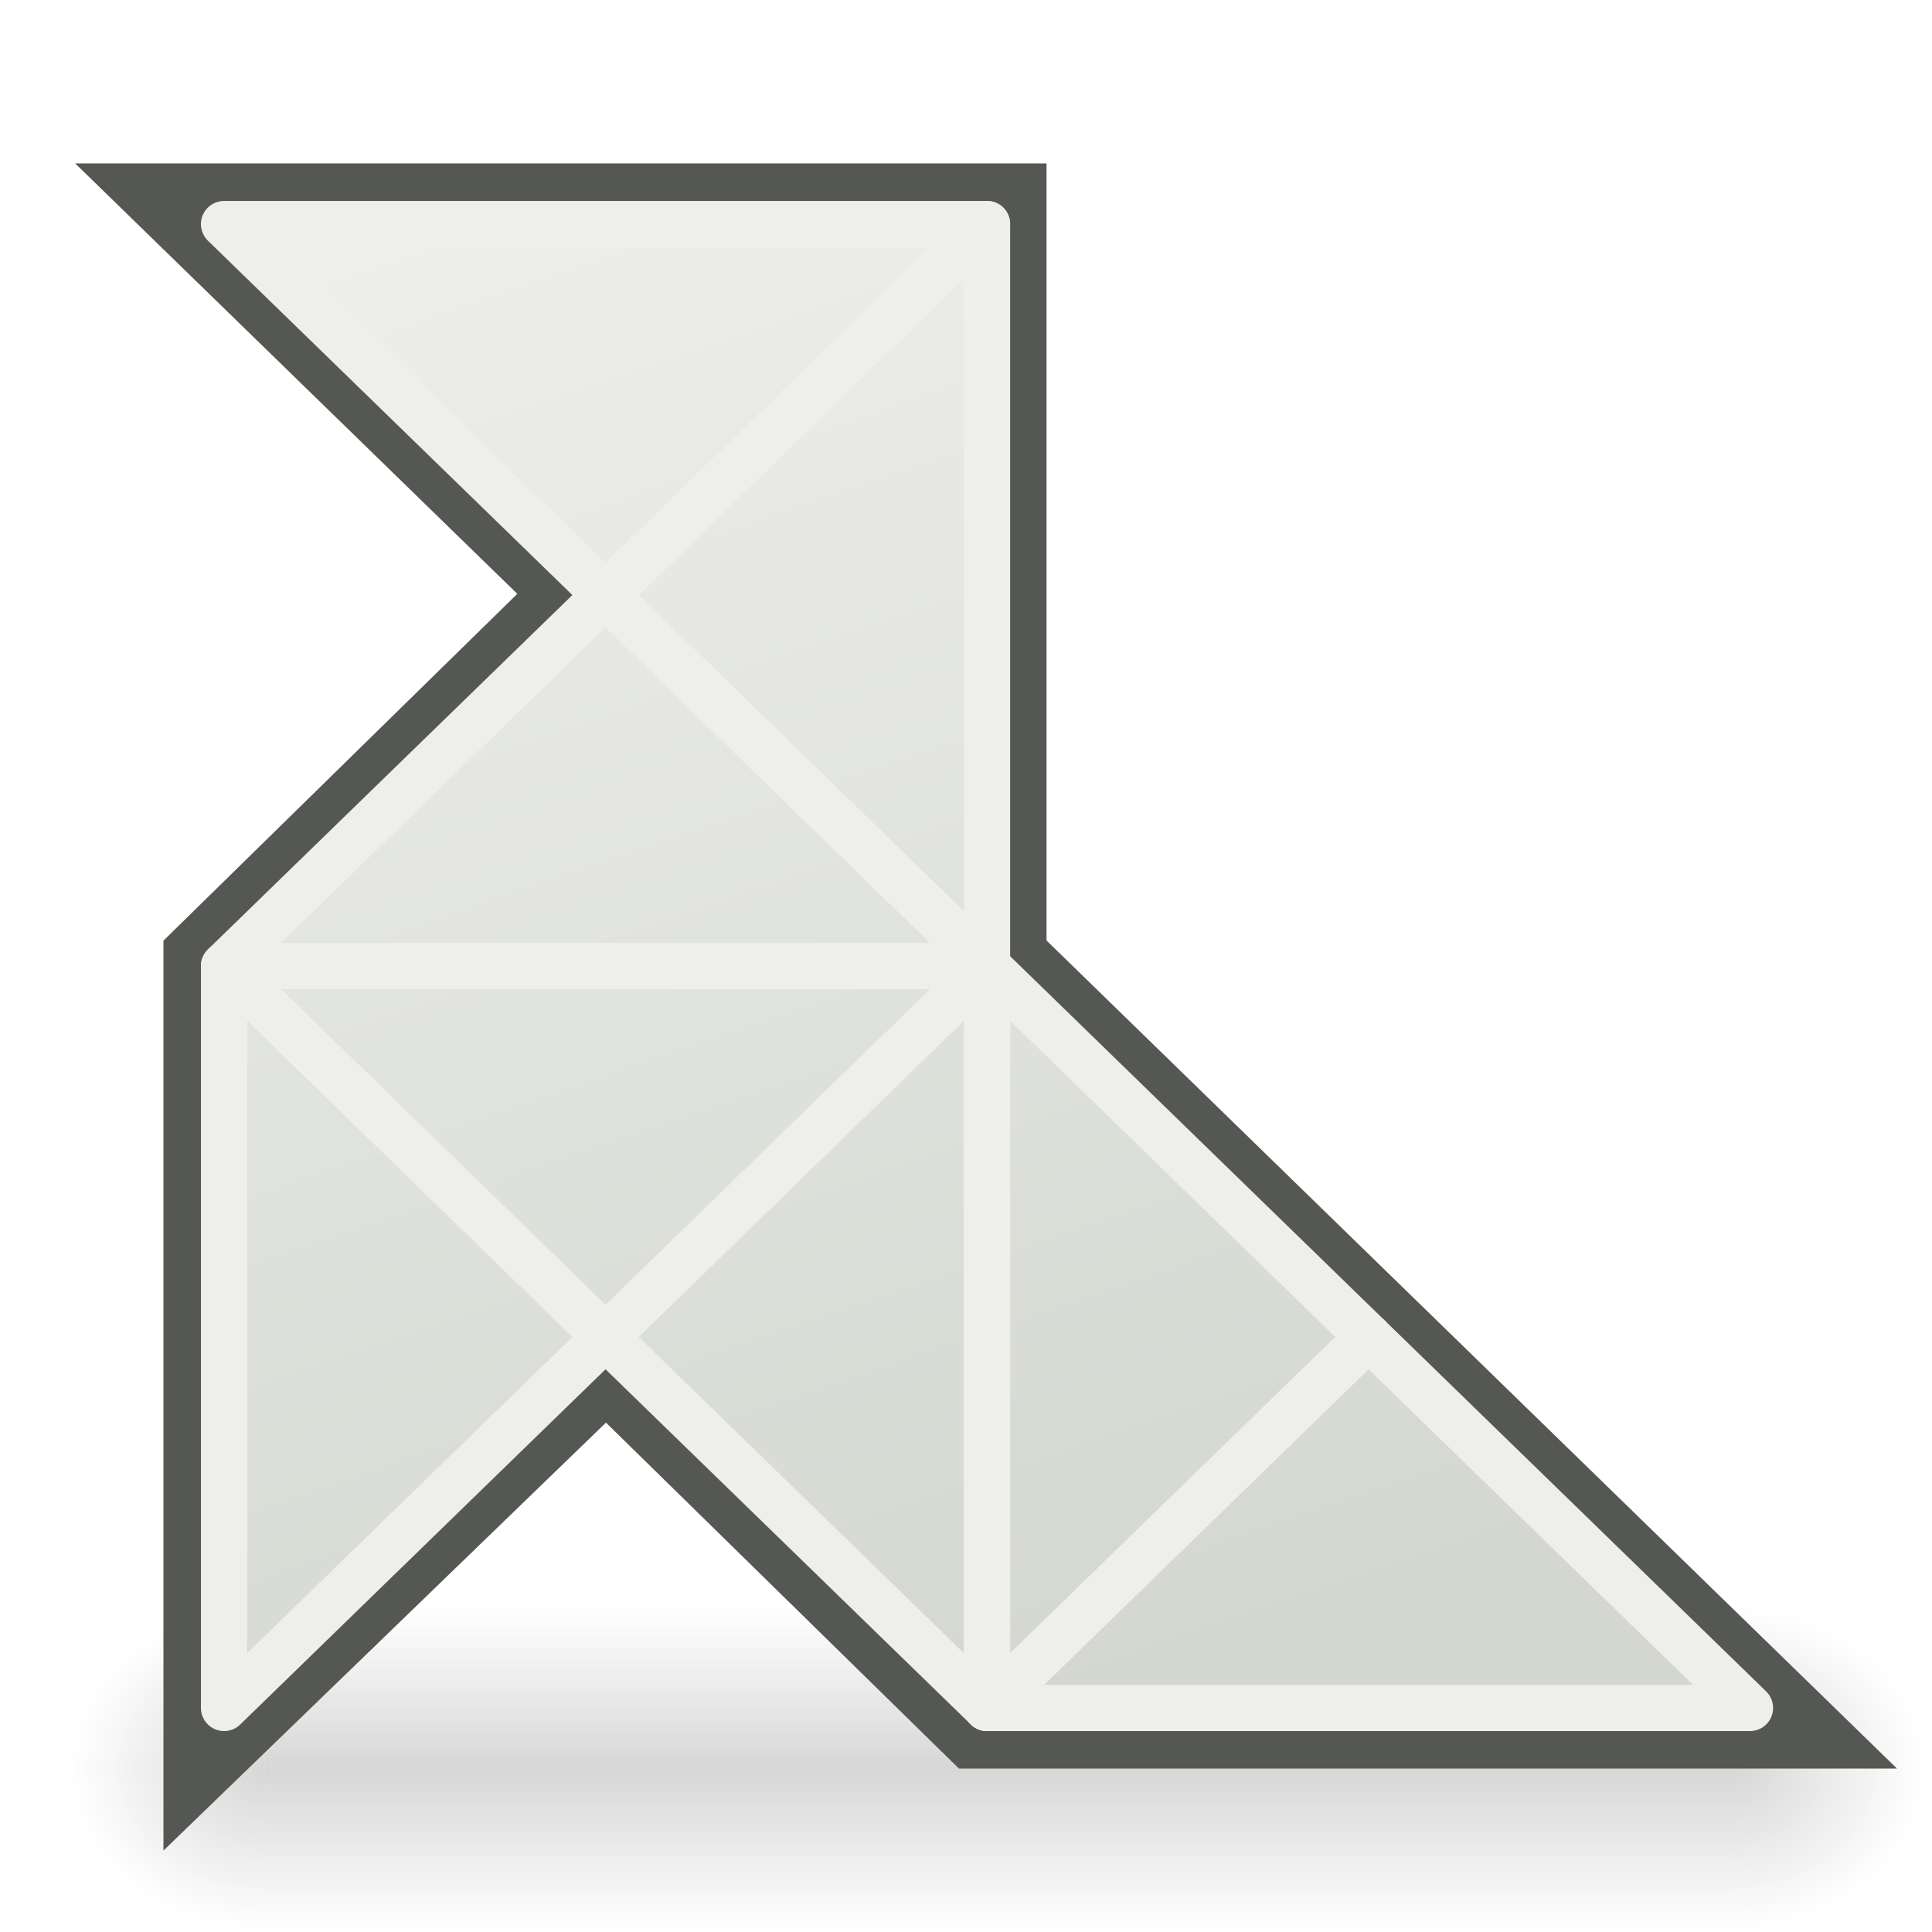 <?xml version="1.0" encoding="UTF-8" standalone="no"?>
<!-- Created with Inkscape (http://www.inkscape.org/) -->

<svg
   xmlns:dc="http://purl.org/dc/elements/1.1/"
   xmlns:cc="http://creativecommons.org/ns#"
   xmlns:rdf="http://www.w3.org/1999/02/22-rdf-syntax-ns#"
   xmlns:svg="http://www.w3.org/2000/svg"
   xmlns="http://www.w3.org/2000/svg"
   xmlns:xlink="http://www.w3.org/1999/xlink"
   xmlns:sodipodi="http://sodipodi.sourceforge.net/DTD/sodipodi-0.dtd"
   xmlns:inkscape="http://www.inkscape.org/namespaces/inkscape"
   id="svg2"
   version="1.1"
   inkscape:version="0.48.0 r9654"
   width="48"
   height="48"
   sodipodi:docname="Origami.svg"
   inkscape:export-filename="/media/VICINGBLACK/Общее/Иконки/Origami_48_arrow.png"
   inkscape:export-xdpi="90"
   inkscape:export-ydpi="90">
  <defs
     id="defs6">
    <linearGradient
       inkscape:collect="always"
       id="linearGradient15732">
      <stop
         style="stop-color:#555753;stop-opacity:1"
         offset="0"
         id="stop15734" />
      <stop
         style="stop-color:#555753;stop-opacity:1"
         offset="1"
         id="stop15736" />
    </linearGradient>
    <linearGradient
       inkscape:collect="always"
       id="linearGradient15724">
      <stop
         style="stop-color:#eeeeec;stop-opacity:1"
         offset="0"
         id="stop15726" />
      <stop
         style="stop-color:#d3d7cf;stop-opacity:1"
         offset="1"
         id="stop15728" />
    </linearGradient>
    <linearGradient
       inkscape:collect="always"
       id="linearGradient15692">
      <stop
         style="stop-color:#eeeeec;stop-opacity:1"
         offset="0"
         id="stop15694" />
      <stop
         style="stop-color:#555753;stop-opacity:1"
         offset="1"
         id="stop15696" />
    </linearGradient>
    <linearGradient
       inkscape:collect="always"
       id="linearGradient15684">
      <stop
         style="stop-color:#eeeeec;stop-opacity:1"
         offset="0"
         id="stop15686" />
      <stop
         style="stop-color:#555753;stop-opacity:1"
         offset="1"
         id="stop15688" />
    </linearGradient>
    <linearGradient
       inkscape:collect="always"
       id="linearGradient15676">
      <stop
         style="stop-color:#eeeeec;stop-opacity:1"
         offset="0"
         id="stop15678" />
      <stop
         style="stop-color:#555753;stop-opacity:1"
         offset="1"
         id="stop15680" />
    </linearGradient>
    <linearGradient
       inkscape:collect="always"
       id="linearGradient15668">
      <stop
         style="stop-color:#eeeeec;stop-opacity:1"
         offset="0"
         id="stop15670" />
      <stop
         style="stop-color:#555753;stop-opacity:1"
         offset="1"
         id="stop15672" />
    </linearGradient>
    <linearGradient
       inkscape:collect="always"
       id="linearGradient15660">
      <stop
         style="stop-color:#eeeeec;stop-opacity:1"
         offset="0"
         id="stop15662" />
      <stop
         style="stop-color:#555753;stop-opacity:1"
         offset="1"
         id="stop15664" />
    </linearGradient>
    <linearGradient
       inkscape:collect="always"
       id="linearGradient15652">
      <stop
         style="stop-color:#eeeeec;stop-opacity:1"
         offset="0"
         id="stop15654" />
      <stop
         style="stop-color:#555753;stop-opacity:1"
         offset="1"
         id="stop15656" />
    </linearGradient>
    <linearGradient
       inkscape:collect="always"
       id="linearGradient15644">
      <stop
         style="stop-color:#555753;stop-opacity:1"
         offset="0"
         id="stop15646" />
      <stop
         style="stop-color:#eeeeec;stop-opacity:1"
         offset="1"
         id="stop15648" />
    </linearGradient>
    <linearGradient
       inkscape:collect="always"
       id="linearGradient15636">
      <stop
         style="stop-color:#eeeeec;stop-opacity:1"
         offset="0"
         id="stop15638" />
      <stop
         style="stop-color:#555753;stop-opacity:1"
         offset="1"
         id="stop15640" />
    </linearGradient>
    <linearGradient
       inkscape:collect="always"
       xlink:href="#linearGradient15636"
       id="linearGradient15642"
       x1="13"
       y1="2"
       x2="16"
       y2="8"
       gradientUnits="userSpaceOnUse"
       gradientTransform="matrix(1.463,0,0,1.463,-5.227,0.587)" />
    <linearGradient
       inkscape:collect="always"
       xlink:href="#linearGradient15644"
       id="linearGradient15650"
       x1="20"
       y1="14"
       x2="18"
       y2="5"
       gradientUnits="userSpaceOnUse"
       gradientTransform="matrix(1.463,0,0,1.463,-5.227,0.587)" />
    <linearGradient
       inkscape:collect="always"
       xlink:href="#linearGradient15652"
       id="linearGradient15658"
       x1="15"
       y1="9"
       x2="15"
       y2="15"
       gradientUnits="userSpaceOnUse"
       gradientTransform="matrix(1.463,0,0,1.463,-5.227,0.587)" />
    <linearGradient
       inkscape:collect="always"
       xlink:href="#linearGradient15660"
       id="linearGradient15666"
       x1="15"
       y1="15"
       x2="15"
       y2="21"
       gradientUnits="userSpaceOnUse"
       gradientTransform="matrix(1.463,0,0,1.463,-5.227,0.587)" />
    <linearGradient
       inkscape:collect="always"
       xlink:href="#linearGradient15668"
       id="linearGradient15674"
       x1="10"
       y1="16"
       x2="11"
       y2="25"
       gradientUnits="userSpaceOnUse"
       gradientTransform="matrix(1.463,0,0,1.463,-5.227,0.587)" />
    <linearGradient
       inkscape:collect="always"
       xlink:href="#linearGradient15676"
       id="linearGradient15682"
       x1="15"
       y1="15"
       x2="21"
       y2="26"
       gradientUnits="userSpaceOnUse"
       gradientTransform="matrix(1.463,0,0,1.463,-5.227,0.587)" />
    <linearGradient
       inkscape:collect="always"
       xlink:href="#linearGradient15684"
       id="linearGradient15690"
       x1="21"
       y1="16"
       x2="25"
       y2="24"
       gradientUnits="userSpaceOnUse"
       gradientTransform="matrix(1.463,0,0,1.463,-5.227,0.587)" />
    <linearGradient
       inkscape:collect="always"
       xlink:href="#linearGradient15692"
       id="linearGradient15698"
       x1="24"
       y1="23"
       x2="29"
       y2="27"
       gradientUnits="userSpaceOnUse"
       gradientTransform="matrix(1.463,0,0,1.463,-5.227,0.587)" />
    <linearGradient
       inkscape:collect="always"
       xlink:href="#linearGradient15724"
       id="linearGradient15730"
       x1="12"
       y1="5"
       x2="25"
       y2="43"
       gradientUnits="userSpaceOnUse" />
    <linearGradient
       inkscape:collect="always"
       xlink:href="#linearGradient15732"
       id="linearGradient15738"
       x1="15"
       y1="4"
       x2="25"
       y2="44"
       gradientUnits="userSpaceOnUse" />
    <filter
       inkscape:collect="always"
       id="filter15754">
      <feGaussianBlur
         inkscape:collect="always"
         stdDeviation="0.748"
         id="feGaussianBlur15756" />
    </filter>
    <linearGradient
       y2="18.788"
       x2="25"
       y1="40"
       x1="24.926"
       gradientTransform="matrix(1.245,0,0,1.177,-7.074,-3.983)"
       gradientUnits="userSpaceOnUse"
       id="linearGradient2295"
       xlink:href="#linearGradient2781"
       inkscape:collect="always" />
    <linearGradient
       y2="12.403"
       x2="23.069"
       y1="6.799"
       x1="23.069"
       gradientTransform="matrix(1.245,0,0,1.271,-7.074,-5.302)"
       gradientUnits="userSpaceOnUse"
       id="linearGradient2292"
       xlink:href="#linearGradient3674"
       inkscape:collect="always" />
    <linearGradient
       y2="13.409"
       x2="9.5"
       y1="16.264"
       x1="9.5"
       gradientTransform="matrix(1.261,0,0,1.206,-7.473,-4.946)"
       gradientUnits="userSpaceOnUse"
       id="linearGradient2289"
       xlink:href="#linearGradient3690"
       inkscape:collect="always" />
    <radialGradient
       r="2.172"
       fy="-12.203"
       fx="51.438"
       cy="-12.203"
       cx="51.438"
       gradientTransform="matrix(-1.958,-9.2540676e-8,-1.2888861e-7,1.457,110.018,62.738)"
       gradientUnits="userSpaceOnUse"
       id="radialGradient2286"
       xlink:href="#linearGradient51765"
       inkscape:collect="always" />
    <radialGradient
       r="2.172"
       fy="-12.203"
       fx="51.438"
       cy="-12.203"
       cx="51.438"
       gradientTransform="matrix(1.958,-8.146468e-7,6.6614241e-7,1.457,-59.018,62.738)"
       gradientUnits="userSpaceOnUse"
       id="radialGradient2284"
       xlink:href="#linearGradient51765"
       inkscape:collect="always" />
    <linearGradient
       y2="-5.563"
       x2="32.085"
       y1="-14.402"
       x1="32.085"
       gradientTransform="matrix(0.979,0,0,0.715,-8.501,52.113)"
       gradientUnits="userSpaceOnUse"
       id="linearGradient2282"
       xlink:href="#linearGradient47870"
       inkscape:collect="always" />
    <linearGradient
       id="linearGradient3690">
      <stop
         style="stop-color:white;stop-opacity:1;"
         offset="0"
         id="stop3692" />
      <stop
         style="stop-color:white;stop-opacity:0.469"
         offset="1"
         id="stop3694" />
    </linearGradient>
    <linearGradient
       id="linearGradient3674">
      <stop
         style="stop-color:#555753;stop-opacity:1"
         offset="0"
         id="stop3676" />
      <stop
         style="stop-color:#888a85;stop-opacity:1"
         offset="1"
         id="stop3678" />
    </linearGradient>
    <linearGradient
       id="linearGradient2781">
      <stop
         style="stop-color:#d3d7cf;stop-opacity:1"
         offset="0"
         id="stop2783" />
      <stop
         style="stop-color:#eeeeec;stop-opacity:1"
         offset="1"
         id="stop2785" />
    </linearGradient>
    <linearGradient
       id="linearGradient51765">
      <stop
         style="stop-color:#000000;stop-opacity:1"
         offset="0"
         id="stop51767" />
      <stop
         style="stop-color:#000000;stop-opacity:0"
         offset="1"
         id="stop51769" />
    </linearGradient>
    <linearGradient
       id="linearGradient47870">
      <stop
         style="stop-color:#000000;stop-opacity:0"
         offset="0"
         id="stop47872" />
      <stop
         style="stop-color:#000000;stop-opacity:1"
         offset="0.5"
         id="stop47878" />
      <stop
         style="stop-color:#000000;stop-opacity:0"
         offset="1"
         id="stop47874" />
    </linearGradient>
    <linearGradient
       inkscape:collect="always"
       xlink:href="#linearGradient47870"
       id="linearGradient15848"
       gradientUnits="userSpaceOnUse"
       gradientTransform="matrix(0.979,0,0,0.715,-8.501,52.113)"
       x1="32.085"
       y1="-14.402"
       x2="32.085"
       y2="-5.563" />
    <radialGradient
       inkscape:collect="always"
       xlink:href="#linearGradient51765"
       id="radialGradient15850"
       gradientUnits="userSpaceOnUse"
       gradientTransform="matrix(1.958,-8.146468e-7,6.6614241e-7,1.457,-59.018,62.738)"
       cx="51.438"
       cy="-12.203"
       fx="51.438"
       fy="-12.203"
       r="2.172" />
    <radialGradient
       inkscape:collect="always"
       xlink:href="#linearGradient51765"
       id="radialGradient15852"
       gradientUnits="userSpaceOnUse"
       gradientTransform="matrix(-1.958,-9.2540676e-8,-1.2888861e-7,1.457,110.018,62.738)"
       cx="51.438"
       cy="-12.203"
       fx="51.438"
       fy="-12.203"
       r="2.172" />
    <linearGradient
       inkscape:collect="always"
       xlink:href="#linearGradient2781"
       id="linearGradient15854"
       gradientUnits="userSpaceOnUse"
       gradientTransform="matrix(1.245,0,0,1.177,-7.074,-3.983)"
       x1="24.926"
       y1="40"
       x2="25"
       y2="18.788" />
    <linearGradient
       inkscape:collect="always"
       xlink:href="#linearGradient3674"
       id="linearGradient15856"
       gradientUnits="userSpaceOnUse"
       gradientTransform="matrix(1.245,0,0,1.271,-7.074,-5.302)"
       x1="23.069"
       y1="6.799"
       x2="23.069"
       y2="12.403" />
    <linearGradient
       inkscape:collect="always"
       xlink:href="#linearGradient3690"
       id="linearGradient15858"
       gradientUnits="userSpaceOnUse"
       gradientTransform="matrix(1.261,0,0,1.206,-7.473,-4.946)"
       x1="9.5"
       y1="16.264"
       x2="9.5"
       y2="13.409" />
    <linearGradient
       inkscape:collect="always"
       xlink:href="#linearGradient47870"
       id="linearGradient15870"
       gradientUnits="userSpaceOnUse"
       gradientTransform="matrix(0.979,0,0,0.715,-8.501,52.113)"
       x1="32.085"
       y1="-14.402"
       x2="32.085"
       y2="-5.563" />
    <radialGradient
       inkscape:collect="always"
       xlink:href="#linearGradient51765"
       id="radialGradient15872"
       gradientUnits="userSpaceOnUse"
       gradientTransform="matrix(1.958,-8.146468e-7,6.6614241e-7,1.457,-59.018,62.738)"
       cx="51.438"
       cy="-12.203"
       fx="51.438"
       fy="-12.203"
       r="2.172" />
    <radialGradient
       inkscape:collect="always"
       xlink:href="#linearGradient51765"
       id="radialGradient15874"
       gradientUnits="userSpaceOnUse"
       gradientTransform="matrix(-1.958,-9.2540676e-8,-1.2888861e-7,1.457,110.018,62.738)"
       cx="51.438"
       cy="-12.203"
       fx="51.438"
       fy="-12.203"
       r="2.172" />
    <linearGradient
       inkscape:collect="always"
       xlink:href="#linearGradient2781"
       id="linearGradient15876"
       gradientUnits="userSpaceOnUse"
       gradientTransform="matrix(1.245,0,0,1.177,-7.074,-3.983)"
       x1="24.926"
       y1="40"
       x2="25"
       y2="18.788" />
    <linearGradient
       inkscape:collect="always"
       xlink:href="#linearGradient3674"
       id="linearGradient15878"
       gradientUnits="userSpaceOnUse"
       gradientTransform="matrix(1.245,0,0,1.271,-7.074,-5.302)"
       x1="23.069"
       y1="6.799"
       x2="23.069"
       y2="12.403" />
    <linearGradient
       inkscape:collect="always"
       xlink:href="#linearGradient3690"
       id="linearGradient15880"
       gradientUnits="userSpaceOnUse"
       gradientTransform="matrix(1.261,0,0,1.206,-7.473,-4.946)"
       x1="9.5"
       y1="16.264"
       x2="9.5"
       y2="13.409" />
    <linearGradient
       inkscape:collect="always"
       xlink:href="#linearGradient47870"
       id="linearGradient15891"
       gradientUnits="userSpaceOnUse"
       gradientTransform="matrix(0.979,0,0,0.715,-8.501,52.113)"
       x1="32.085"
       y1="-14.402"
       x2="32.085"
       y2="-5.563" />
    <radialGradient
       inkscape:collect="always"
       xlink:href="#linearGradient51765"
       id="radialGradient15893"
       gradientUnits="userSpaceOnUse"
       gradientTransform="matrix(1.958,-8.146468e-7,6.6614241e-7,1.457,-59.018,62.738)"
       cx="51.438"
       cy="-12.203"
       fx="51.438"
       fy="-12.203"
       r="2.172" />
    <radialGradient
       inkscape:collect="always"
       xlink:href="#linearGradient51765"
       id="radialGradient15895"
       gradientUnits="userSpaceOnUse"
       gradientTransform="matrix(-1.958,-9.2540676e-8,-1.2888861e-7,1.457,110.018,62.738)"
       cx="51.438"
       cy="-12.203"
       fx="51.438"
       fy="-12.203"
       r="2.172" />
    <linearGradient
       inkscape:collect="always"
       xlink:href="#linearGradient2781"
       id="linearGradient15897"
       gradientUnits="userSpaceOnUse"
       gradientTransform="matrix(1.245,0,0,1.177,-7.074,-3.983)"
       x1="24.926"
       y1="40"
       x2="25"
       y2="18.788" />
    <linearGradient
       inkscape:collect="always"
       xlink:href="#linearGradient3674"
       id="linearGradient15899"
       gradientUnits="userSpaceOnUse"
       gradientTransform="matrix(1.245,0,0,1.271,-7.074,-5.302)"
       x1="23.069"
       y1="6.799"
       x2="23.069"
       y2="12.403" />
    <linearGradient
       inkscape:collect="always"
       xlink:href="#linearGradient3690"
       id="linearGradient15901"
       gradientUnits="userSpaceOnUse"
       gradientTransform="matrix(1.261,0,0,1.206,-7.473,-4.946)"
       x1="9.5"
       y1="16.264"
       x2="9.5"
       y2="13.409" />
    <linearGradient
       inkscape:collect="always"
       xlink:href="#linearGradient3690"
       id="linearGradient15905"
       gradientUnits="userSpaceOnUse"
       gradientTransform="matrix(1.261,0,0,1.206,-33.348,2.242)"
       x1="9.5"
       y1="16.264"
       x2="9.5"
       y2="13.409" />
    <linearGradient
       inkscape:collect="always"
       xlink:href="#linearGradient3674"
       id="linearGradient15908"
       gradientUnits="userSpaceOnUse"
       gradientTransform="matrix(1.245,0,0,1.271,-32.949,1.886)"
       x1="23.069"
       y1="6.799"
       x2="23.069"
       y2="12.403" />
    <linearGradient
       inkscape:collect="always"
       xlink:href="#linearGradient2781"
       id="linearGradient15911"
       gradientUnits="userSpaceOnUse"
       gradientTransform="matrix(1.245,0,0,1.177,-32.949,3.205)"
       x1="24.926"
       y1="40"
       x2="25"
       y2="18.788" />
    <linearGradient
       inkscape:collect="always"
       xlink:href="#linearGradient47870"
       id="linearGradient15917"
       gradientUnits="userSpaceOnUse"
       gradientTransform="matrix(0.979,0,0,0.715,-8.501,52.113)"
       x1="32.085"
       y1="-14.402"
       x2="32.085"
       y2="-5.563" />
    <radialGradient
       inkscape:collect="always"
       xlink:href="#linearGradient51765"
       id="radialGradient15919"
       gradientUnits="userSpaceOnUse"
       gradientTransform="matrix(1.958,-8.146468e-7,6.6614241e-7,1.457,-59.018,62.738)"
       cx="51.438"
       cy="-12.203"
       fx="51.438"
       fy="-12.203"
       r="2.172" />
    <radialGradient
       inkscape:collect="always"
       xlink:href="#linearGradient51765"
       id="radialGradient15921"
       gradientUnits="userSpaceOnUse"
       gradientTransform="matrix(-1.958,-9.2540676e-8,-1.2888861e-7,1.457,110.018,62.738)"
       cx="51.438"
       cy="-12.203"
       fx="51.438"
       fy="-12.203"
       r="2.172" />
  </defs>
  <sodipodi:namedview
     pagecolor="#ffffff"
     bordercolor="#666666"
     borderopacity="1"
     objecttolerance="10"
     gridtolerance="10"
     guidetolerance="10"
     inkscape:pageopacity="0"
     inkscape:pageshadow="2"
     inkscape:window-width="1400"
     inkscape:window-height="962"
     id="namedview4"
     showgrid="true"
     inkscape:zoom="11.313708"
     inkscape:cx="24.503797"
     inkscape:cy="16.725878"
     inkscape:window-x="0"
     inkscape:window-y="26"
     inkscape:window-maximized="1"
     inkscape:current-layer="svg2">
    <inkscape:grid
       type="xygrid"
       id="grid8096"
       empspacing="5"
       visible="true"
       enabled="true"
       snapvisiblegridlinesonly="true" />
  </sodipodi:namedview>
  <g
     transform="matrix(1.126,0,0,1.263,-3.921,-12.858)"
     id="g54724"
     style="opacity:0.527">
    <rect
       width="32.357"
       height="6.323"
       x="9.322"
       y="41.809"
       style="opacity:0.3;fill:url(#linearGradient15917);fill-opacity:1;fill-rule:evenodd;stroke:none"
       id="rect46899" />
    <path
       inkscape:connector-curvature="0"
       d="m 41.678,41.8 0,6.327 c 2.344,-0.024 4.252,-1.421 4.252,-3.152 0,-1.731 -1.908,-3.151 -4.252,-3.175 z"
       style="opacity:0.3;fill:url(#radialGradient15919);fill-opacity:1;fill-rule:evenodd;stroke:none"
       id="path48849" />
    <path
       inkscape:connector-curvature="0"
       d="m 9.322,41.8 0,6.327 C 6.978,48.103 5.07,46.705 5.07,44.974 c 0,-1.731 1.908,-3.151 4.252,-3.175 z"
       style="opacity:0.3;fill:url(#radialGradient15921);fill-opacity:1;fill-rule:evenodd;stroke:none"
       id="path52742" />
  </g>
  <path
     sodipodi:nodetypes="cccccccccc"
     inkscape:connector-curvature="0"
     id="path15740"
     d="M 15,14.75 5.562,24 l 0,18.438 9.5,-9.188 9.375,9.188 19,0 L 24.5,24 l 0,-18.438 -18.938,0 z"
     style="fill:none;stroke:#000000;stroke-width:3;stroke-linecap:butt;stroke-linejoin:miter;stroke-opacity:1;stroke-miterlimit:4;stroke-dasharray:none;filter:url(#filter15754);opacity:0.4" />
  <path
     style="fill:none;stroke:url(#linearGradient15738);stroke-width:3;stroke-linecap:butt;stroke-linejoin:miter;stroke-opacity:1;stroke-miterlimit:4;stroke-dasharray:none"
     d="M 15,14.75 5.562,24 l 0,18.438 9.5,-9.188 9.375,9.188 19,0 L 24.5,24 l 0,-18.438 -18.938,0 z"
     id="path15720"
     inkscape:connector-curvature="0"
     sodipodi:nodetypes="cccccccccc" />
  <path
     sodipodi:nodetypes="cccccccccc"
     inkscape:connector-curvature="0"
     id="path15722"
     d="M 15,14.75 5.562,24 l 0,18.438 9.5,-9.188 9.375,9.188 19,0 L 24.5,24 l 0,-18.438 -18.938,0 z"
     style="fill:url(#linearGradient15730);stroke:none;stroke-width:3;stroke-linecap:butt;stroke-linejoin:round;stroke-opacity:1;stroke-miterlimit:4;stroke-dasharray:none;fill-opacity:1" />
  <path
     style="stroke:#eeeeec;stroke-width:1.15;stroke-linecap:butt;stroke-linejoin:round;stroke-miterlimit:4;stroke-opacity:1;stroke-dasharray:none;fill:none"
     d="m 24.522,5.568 -18.955,0 9.478,9.216 z"
     id="path15700"
     inkscape:connector-curvature="0"
     sodipodi:nodetypes="cccc" />
  <path
     sodipodi:nodetypes="cccc"
     inkscape:connector-curvature="0"
     id="path15704"
     d="m 24.522,5.568 0,18.433 -9.478,-9.216 z"
     style="fill:none;stroke:#eeeeec;stroke-width:1.15;stroke-linecap:butt;stroke-linejoin:round;stroke-miterlimit:4;stroke-opacity:1;stroke-dasharray:none" />
  <path
     sodipodi:nodetypes="cccc"
     inkscape:connector-curvature="0"
     id="path15708"
     d="m 24.522,24 -18.955,0 9.478,9.216 z"
     style="fill:none;stroke:#eeeeec;stroke-width:0.156px;stroke-linecap:butt;stroke-linejoin:miter;stroke-opacity:1" />
  <path
     style="stroke:#eeeeec;stroke-width:1.15;stroke-linecap:butt;stroke-linejoin:round;stroke-miterlimit:4;stroke-opacity:1;stroke-dasharray:none;fill:none"
     d="m 24.522,24 -18.955,0 9.478,-9.216 z"
     id="path15706"
     inkscape:connector-curvature="0"
     sodipodi:nodetypes="cccc" />
  <path
     style="fill:none;stroke:#eeeeec;stroke-width:1.15;stroke-linecap:butt;stroke-linejoin:round;stroke-miterlimit:4;stroke-opacity:1;stroke-dasharray:none"
     d="m 5.567,24 0,18.433 9.478,-9.216 z"
     id="path15710"
     inkscape:connector-curvature="0"
     sodipodi:nodetypes="cccc" />
  <path
     sodipodi:nodetypes="cccc"
     inkscape:connector-curvature="0"
     id="path15712"
     d="m 24.522,24 0,18.433 -9.478,-9.216 z"
     style="fill:none;stroke:#eeeeec;stroke-width:1.15;stroke-linecap:butt;stroke-linejoin:round;stroke-miterlimit:4;stroke-opacity:1;stroke-dasharray:none" />
  <path
     style="fill:none;stroke:#eeeeec;stroke-width:1.15;stroke-linecap:butt;stroke-linejoin:round;stroke-miterlimit:4;stroke-opacity:1;stroke-dasharray:none"
     d="m 24.522,24 0,18.433 L 34,33.217 z"
     id="path15714"
     inkscape:connector-curvature="0"
     sodipodi:nodetypes="cccc" />
  <path
     sodipodi:nodetypes="cccc"
     inkscape:connector-curvature="0"
     id="path15716"
     d="m 24.522,42.433 18.955,0 L 34,33.217 z"
     style="fill:none;stroke:#eeeeec;stroke-width:1.15;stroke-linecap:butt;stroke-linejoin:round;stroke-miterlimit:4;stroke-opacity:1;stroke-dasharray:none" />
  <g
     style="display:inline"
     inkscape:label="Base"
     id="g2721"
     transform="translate(-37.048,-32.889)" />
</svg>
